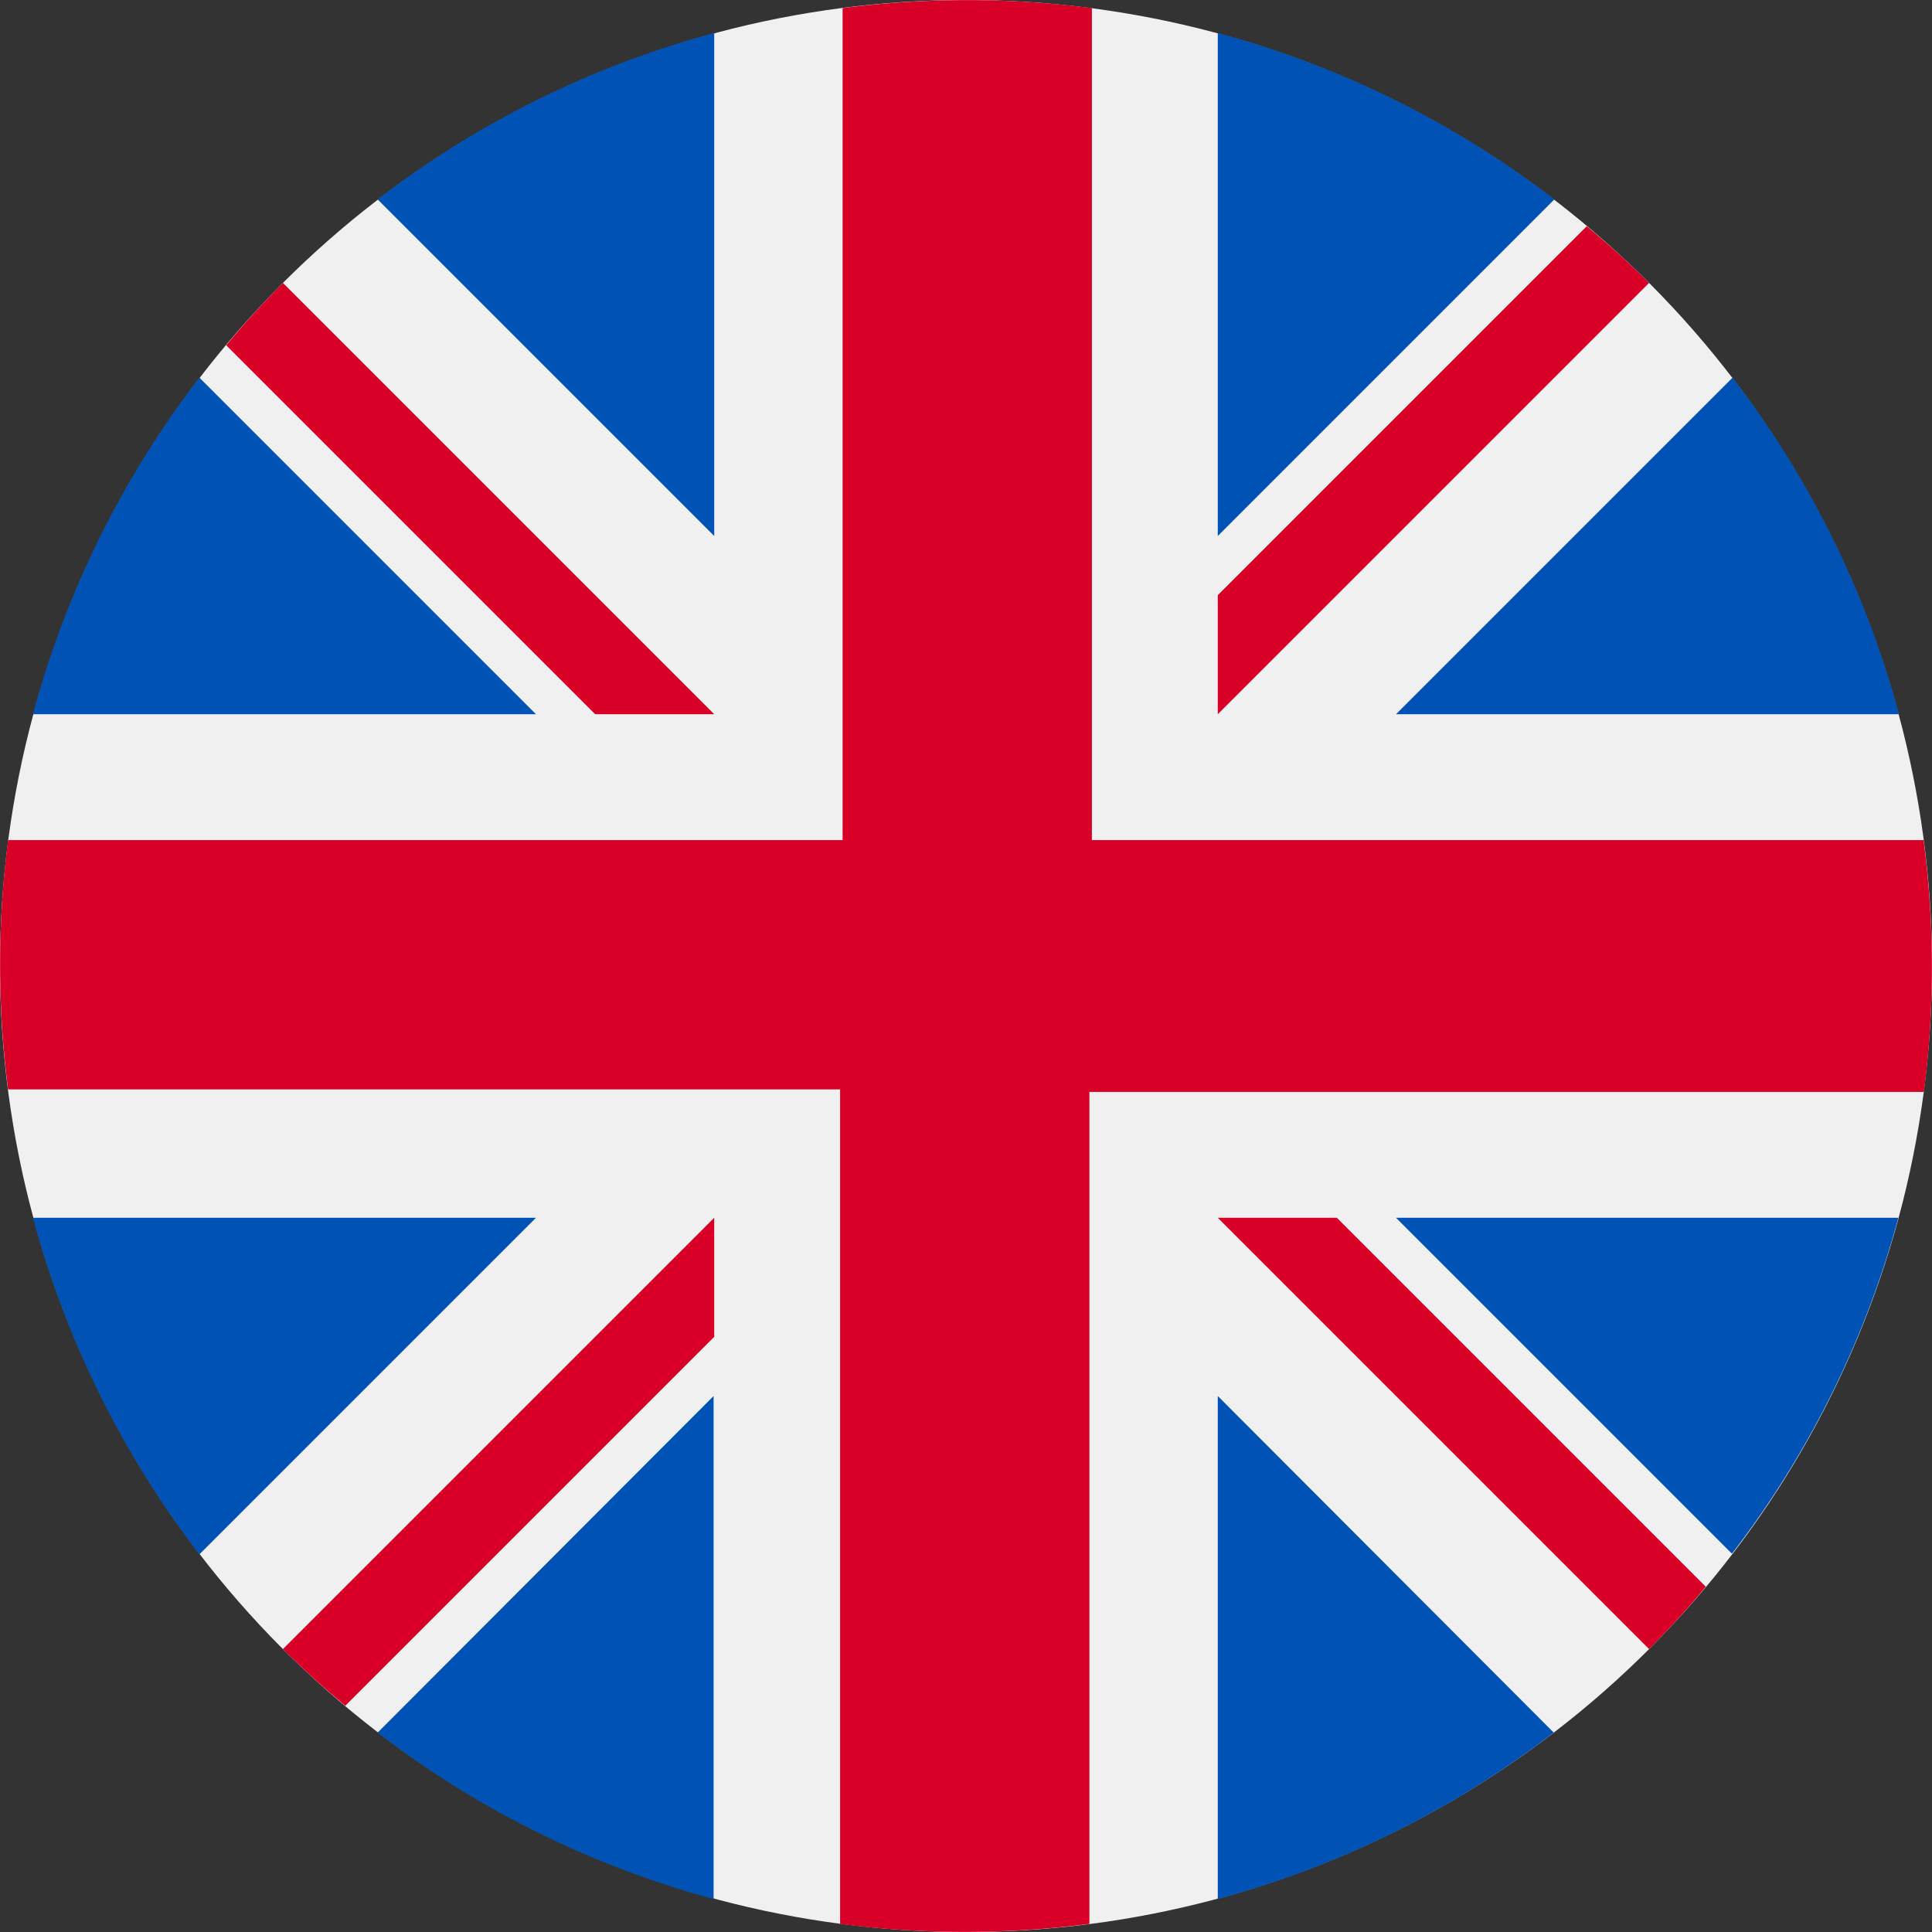 <svg xmlns="http://www.w3.org/2000/svg" viewBox="0 0 31 31"><rect x="0" y="0" width="31" height="31" fill="#333333" stroke="none"/><title>uk</title><circle cx="15.5" cy="15.5" r="15.5" style="fill:#f0f0f0"/><path d="M3.2,6.06A15.44,15.44,0,0,0,.53,11.46H8.6Z" style="fill:#0052b4"/><path d="M30.47,11.46A15.44,15.44,0,0,0,27.8,6.06L22.4,11.46Z" style="fill:#0052b4"/><path d="M.53,19.54A15.44,15.44,0,0,0,3.2,24.94L8.6,19.54Z" style="fill:#0052b4"/><path d="M24.94,3.2A15.44,15.44,0,0,0,19.54.53V8.6Z" style="fill:#0052b4"/><path d="M6.06,27.8a15.44,15.44,0,0,0,5.39,2.67V22.4Z" style="fill:#0052b4"/><path d="M11.46.53A15.44,15.44,0,0,0,6.06,3.2L11.46,8.6Z" style="fill:#0052b4"/><path d="M19.54,30.47a15.44,15.44,0,0,0,5.39-2.67L19.54,22.4Z" style="fill:#0052b4"/><path d="M22.4,19.54l5.39,5.39a15.44,15.44,0,0,0,2.67-5.39Z" style="fill:#0052b4"/><path d="M30.87,13.48H17.52V.13a15.64,15.64,0,0,0-4,0V13.48H.13a15.64,15.64,0,0,0,0,4H13.48V30.87a15.64,15.64,0,0,0,4,0V17.52H30.87a15.64,15.64,0,0,0,0-4Z" style="fill:#d80027"/><path d="M19.54,19.54l6.92,6.92q.48-.48.91-1l-5.92-5.92Z" style="fill:#d80027"/><path d="M11.46,19.54h0L4.54,26.46q.48.48,1,.91l5.92-5.92Z" style="fill:#d80027"/><path d="M11.46,11.46h0L4.54,4.54q-.48.48-.91,1l5.92,5.92Z" style="fill:#d80027"/><path d="M19.54,11.46l6.92-6.92q-.48-.48-1-.91L19.54,9.55Z" style="fill:#d80027"/></svg>